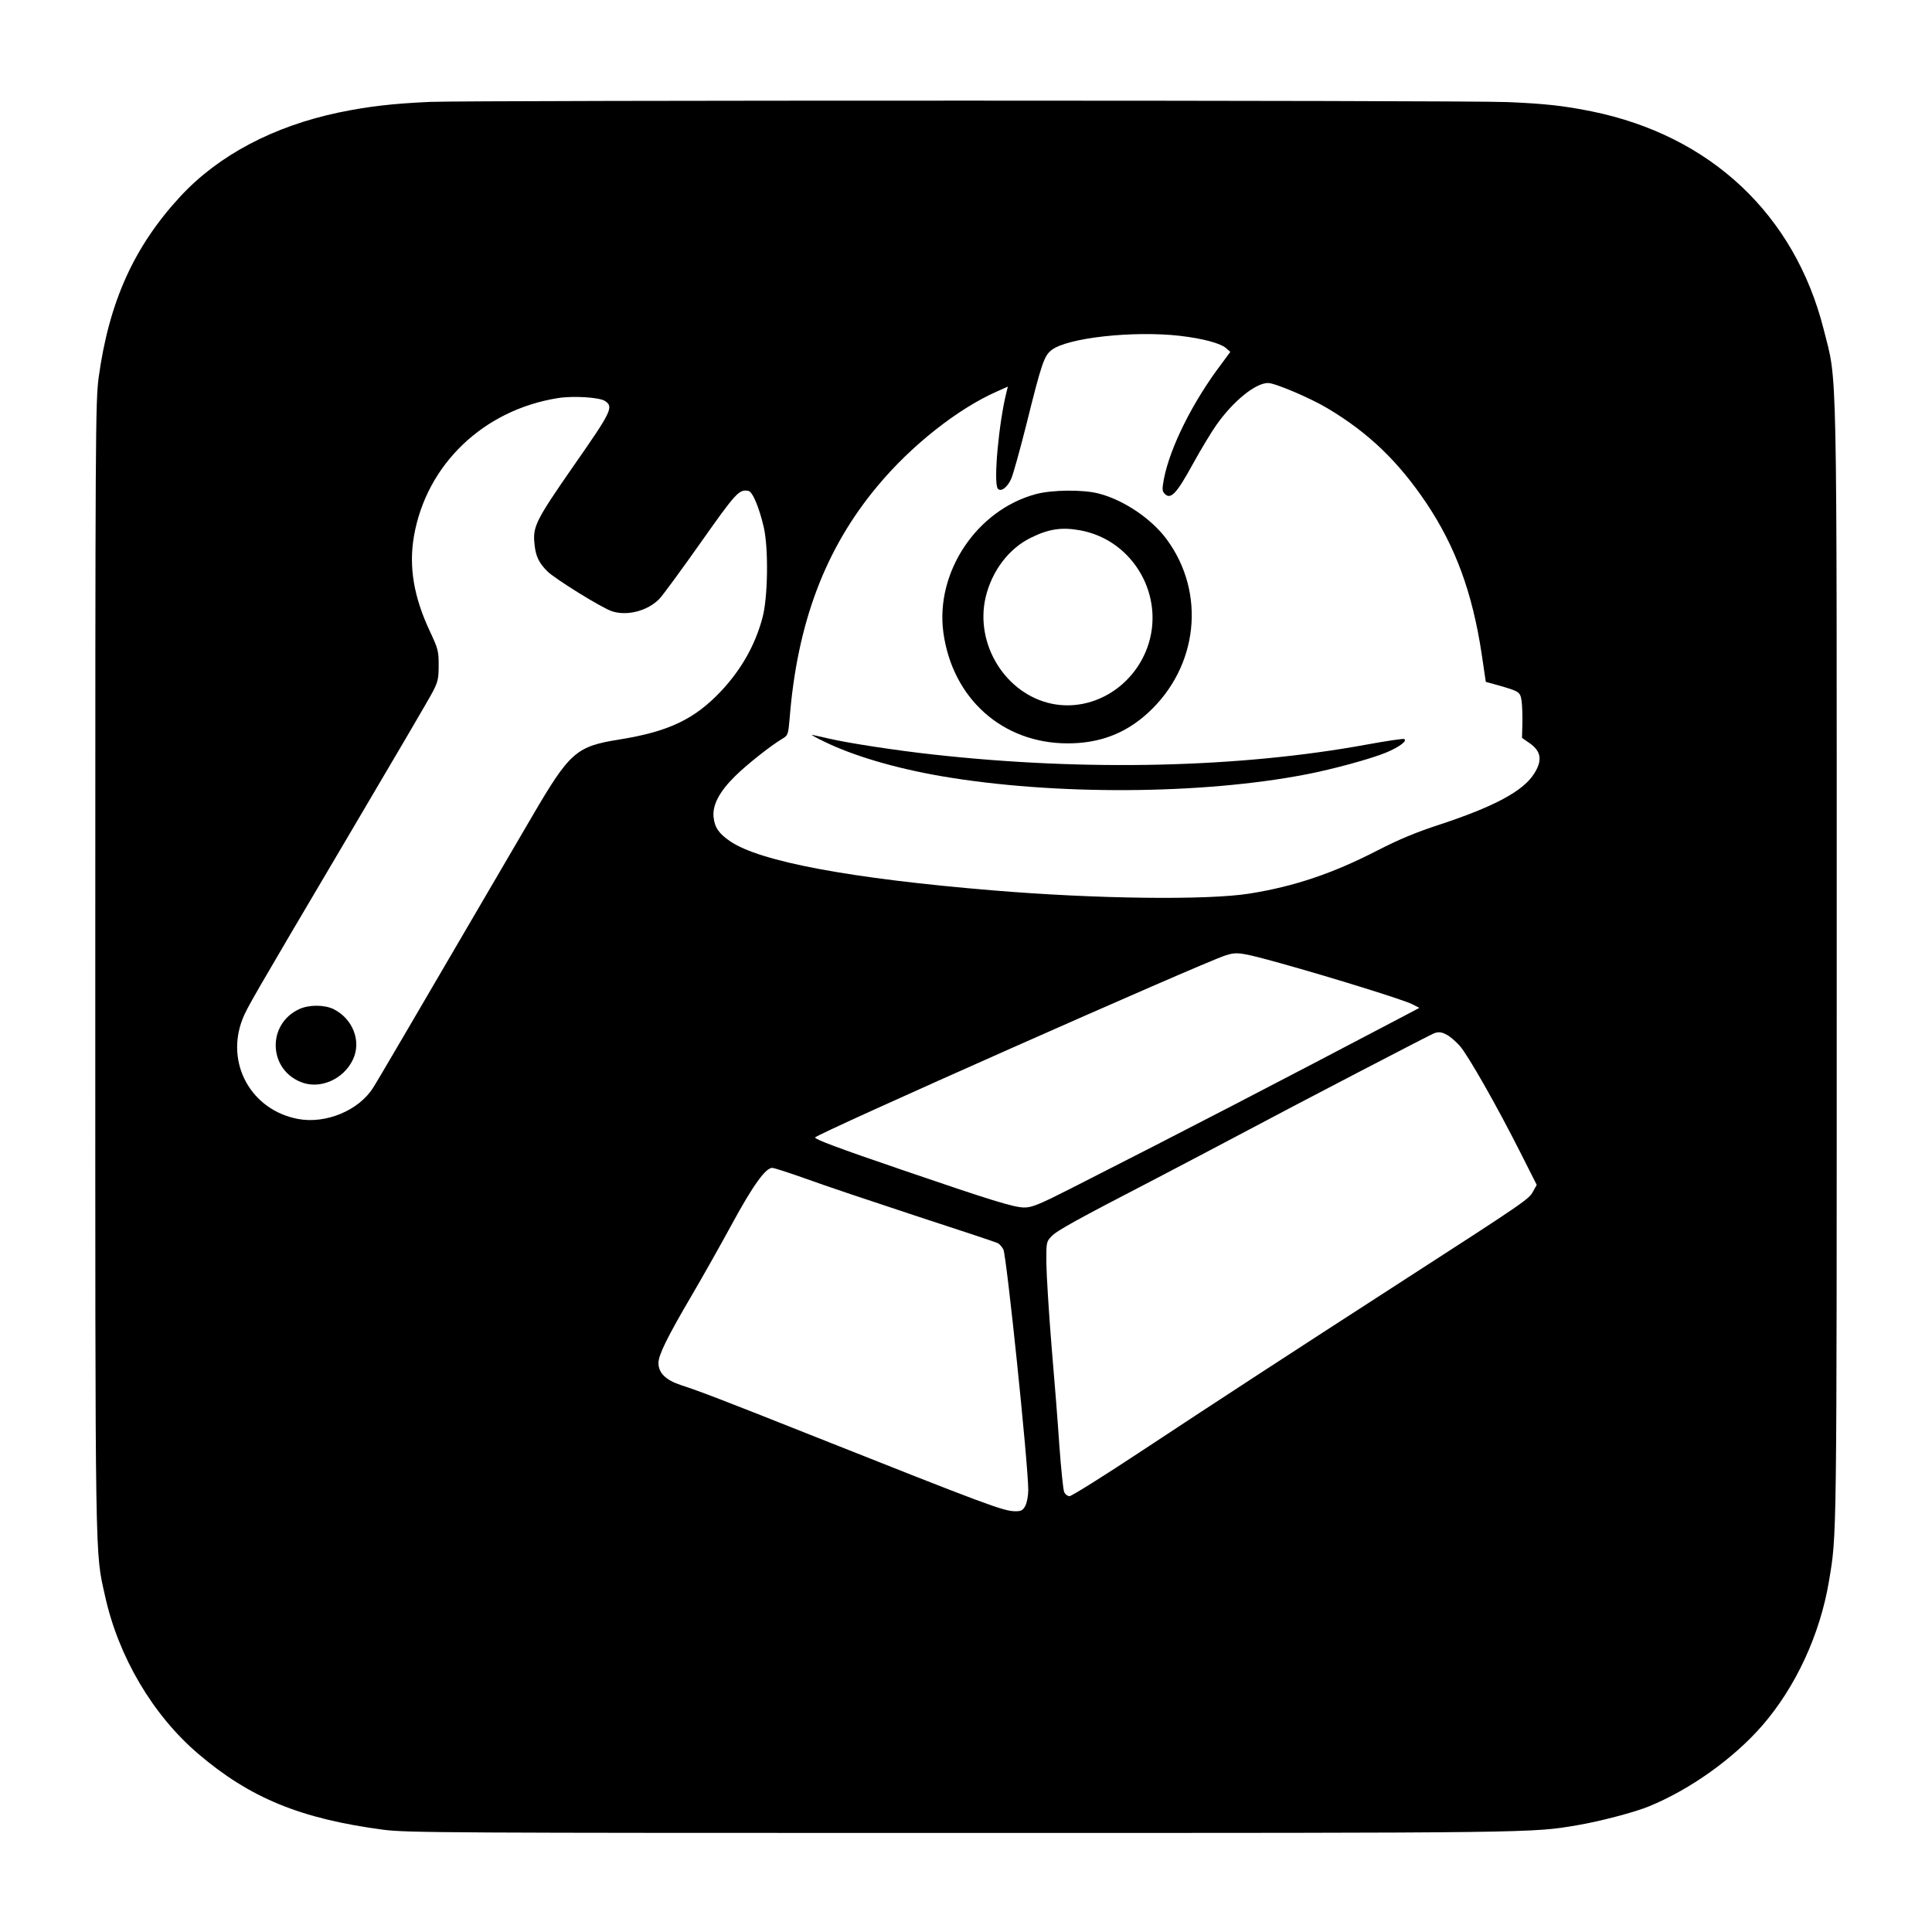 <?xml version="1.0" standalone="no"?>
<!DOCTYPE svg PUBLIC "-//W3C//DTD SVG 20010904//EN"
 "http://www.w3.org/TR/2001/REC-SVG-20010904/DTD/svg10.dtd">
<svg version="1.0" xmlns="http://www.w3.org/2000/svg"
 width="1024pt" height="1024pt" viewBox="0 0 1024 1024"
 preserveAspectRatio="xMidYMid meet">

<g transform="translate(0,1024) scale(0.1,-0.1)"
fill="#000000" stroke="none">
<path d="M2280 9700 c-200 -9 -327 -24 -483 -56 -348 -73 -639 -227 -841 -445
-246 -266 -378 -559 -433 -959 -17 -129 -18 -277 -18 -3135 0 -3225 -2 -3081
52 -3325 71 -322 253 -630 493 -835 275 -235 544 -345 982 -403 124 -16 336
-17 3063 -17 3057 0 3023 0 3265 41 123 21 305 69 380 100 218 89 449 254 601
429 177 204 306 483 353 765 42 253 41 167 41 3255 0 3304 4 3087 -69 3379
-154 609 -600 1028 -1231 1156 -148 30 -253 41 -446 49 -229 10 -5483 10
-5709 1z m3974 -1240 c120 -14 213 -39 243 -64 l24 -21 -48 -65 c-152 -201
-271 -440 -304 -608 -10 -56 -10 -65 5 -80 31 -31 62 1 148 158 44 80 101 174
126 209 90 127 207 221 273 221 37 0 225 -80 315 -134 218 -130 376 -282 525
-504 153 -229 243 -473 292 -797 l22 -149 65 -18 c115 -33 117 -35 125 -84 3
-24 5 -78 4 -120 l-2 -75 36 -25 c66 -44 74 -93 28 -165 -58 -92 -211 -174
-499 -269 -129 -42 -219 -80 -332 -138 -233 -120 -438 -190 -676 -228 -224
-36 -815 -29 -1364 17 -748 62 -1232 152 -1390 260 -61 42 -82 73 -88 129 -6
63 30 133 113 215 60 60 191 164 254 201 27 16 29 22 36 103 40 509 189 904
467 1236 178 214 425 409 632 500 l58 26 -7 -28 c-41 -162 -70 -478 -47 -512
15 -21 51 4 72 52 10 23 46 152 80 287 81 326 94 364 134 395 85 65 433 103
680 75z m-3048 -345 c48 -31 36 -55 -165 -343 -202 -291 -218 -323 -208 -416
6 -63 23 -99 67 -143 39 -40 291 -196 344 -213 80 -26 188 2 250 65 17 17 116
152 219 298 189 268 205 285 254 275 22 -4 57 -89 81 -192 26 -112 22 -377 -7
-481 -39 -146 -113 -275 -220 -389 -141 -149 -278 -214 -541 -256 -226 -36
-261 -67 -459 -406 -657 -1124 -821 -1405 -844 -1440 -75 -119 -249 -192 -396
-165 -250 46 -388 296 -295 531 23 58 48 102 552 955 234 396 440 747 456 779
27 52 31 69 31 140 0 76 -3 87 -47 181 -85 181 -112 341 -84 503 66 380 368
669 763 732 82 13 220 4 249 -15z m3580 -2980 c283 -79 652 -194 698 -217 l39
-20 -114 -60 c-624 -328 -1122 -587 -1723 -892 -179 -91 -216 -106 -257 -106
-54 0 -177 38 -644 198 -346 118 -465 163 -465 173 0 16 2048 924 2175 965 63
20 80 17 291 -41z m883 -380 c16 -8 46 -34 68 -58 45 -52 197 -319 321 -565
l87 -172 -20 -36 c-22 -40 -38 -52 -700 -479 -593 -383 -957 -620 -1369 -892
-202 -134 -377 -243 -387 -243 -11 0 -24 10 -29 23 -5 12 -16 121 -25 242 -8
121 -27 362 -42 535 -14 173 -26 368 -27 432 -1 114 0 117 27 145 28 30 121
82 567 313 140 73 354 186 475 250 251 134 962 504 985 513 25 9 40 8 69 -8z
m-3396 -763 c89 -33 350 -120 580 -196 231 -75 426 -140 436 -145 9 -5 22 -20
29 -33 17 -34 132 -1140 132 -1276 0 -29 -7 -66 -15 -82 -13 -25 -22 -30 -53
-30 -62 0 -148 32 -1087 405 -458 182 -585 231 -687 264 -80 27 -118 64 -118
117 0 42 46 136 178 361 54 92 150 262 213 378 111 204 177 295 212 295 10 0
90 -26 180 -58z"/>
<path d="M5490 7621 c-313 -84 -533 -414 -490 -733 48 -351 314 -588 659 -588
169 0 306 52 426 162 266 244 308 635 99 919 -80 109 -228 209 -360 243 -84
22 -249 20 -334 -3z m236 -192 c283 -52 454 -353 354 -624 -79 -212 -295 -338
-505 -295 -245 51 -409 315 -351 564 33 140 123 259 240 316 95 47 164 57 262
39z"/>
<path d="M4365 6311 c157 -77 377 -142 625 -185 595 -102 1380 -98 1935 10
136 26 345 83 421 115 70 29 114 62 97 72 -5 3 -93 -10 -197 -29 -676 -124
-1492 -143 -2301 -53 -192 21 -448 60 -555 85 -36 8 -74 17 -85 19 -11 3 16
-13 60 -34z"/>
<path d="M1585 4891 c-168 -78 -164 -314 7 -385 101 -43 229 12 279 119 45 96
0 214 -102 266 -49 24 -131 25 -184 0z"/>
</g>
</svg>
